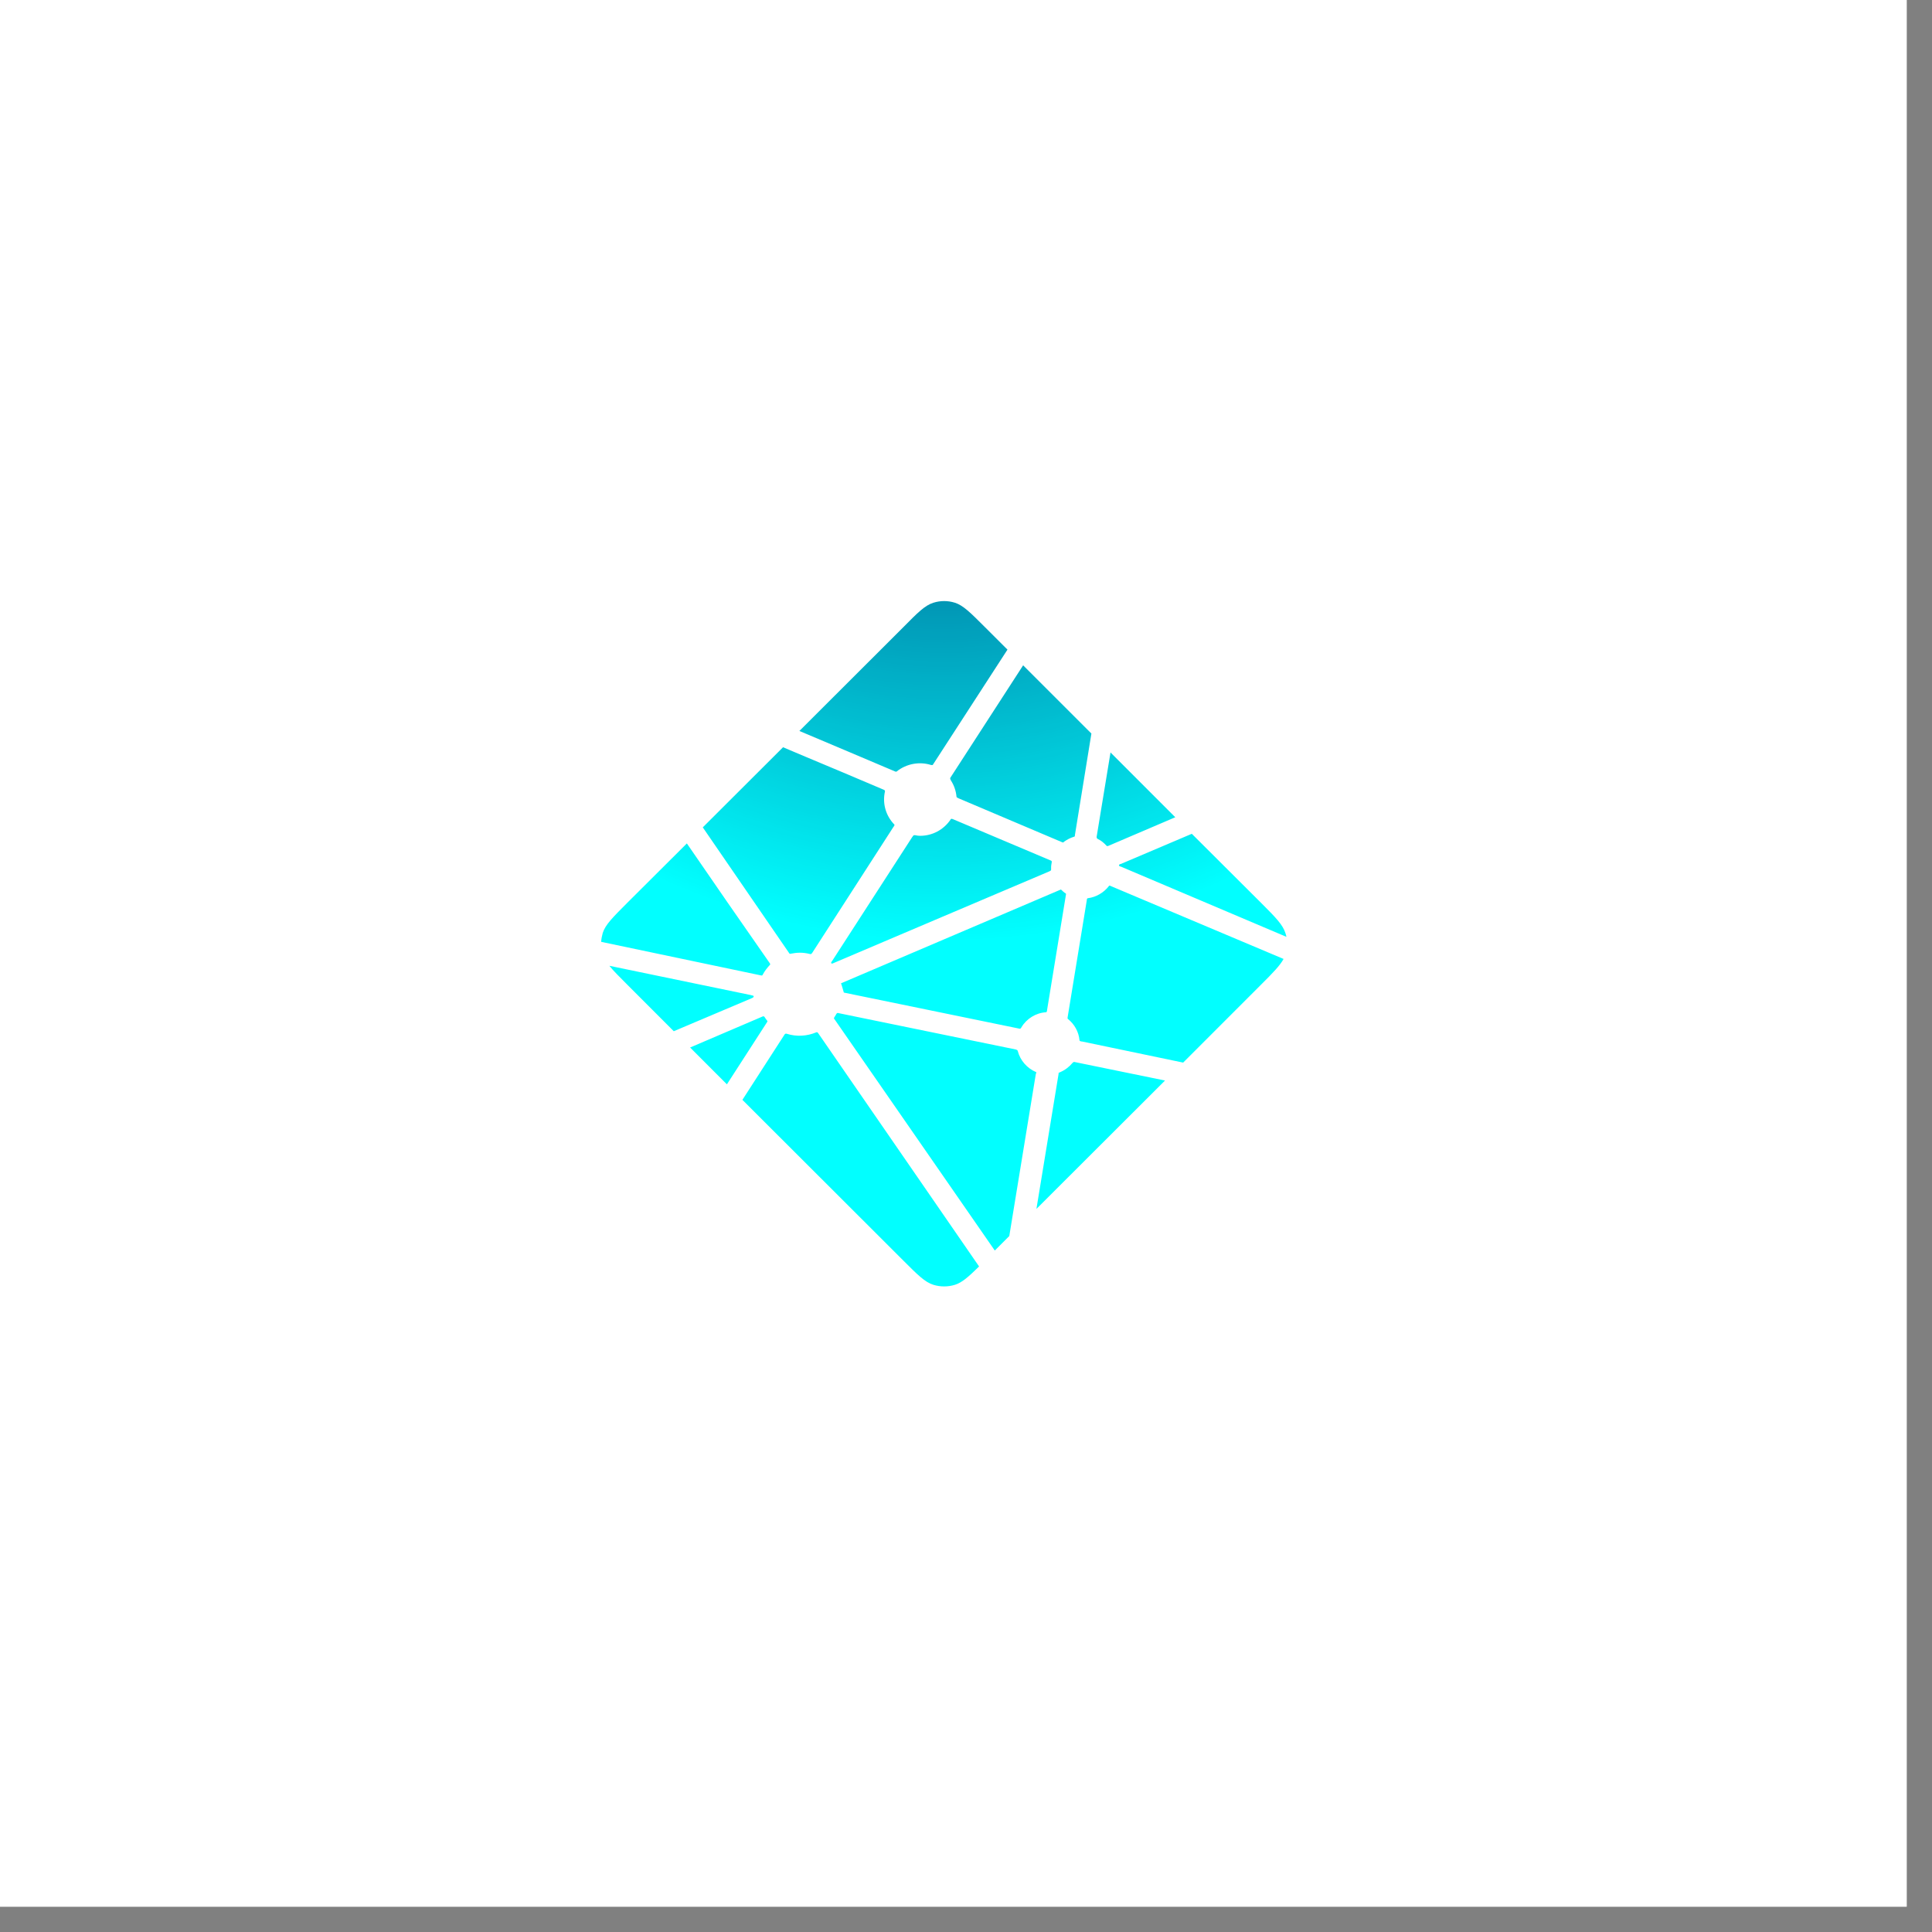<svg xmlns="http://www.w3.org/2000/svg" xmlns:xlink="http://www.w3.org/1999/xlink" width="50" zoomAndPan="magnify" viewBox="0 0 37.5 37.5" height="50" preserveAspectRatio="xMidYMid meet" version="1.2"><rect x="0" y="0" width="37.5" height="37.5" fill="#808080" stroke="none"/><defs><clipPath id="78ba618667"><path d="M 0 0 L 37.008 0 L 37.008 37.008 L 0 37.008 Z M 0 0 "/></clipPath><clipPath id="a0129c172d"><path d="M 11.656 11.656 L 24.98 11.656 L 24.98 24.98 L 11.656 24.98 Z M 11.656 11.656 "/></clipPath><clipPath id="5ee658dbe8"><path d="M 21.309 16.285 L 21.305 16.281 C 21.301 16.281 21.297 16.281 21.297 16.277 C 21.289 16.27 21.285 16.258 21.285 16.246 L 21.555 14.605 L 22.812 15.863 L 21.504 16.422 C 21.5 16.422 21.496 16.422 21.492 16.422 L 21.488 16.422 C 21.484 16.422 21.484 16.418 21.48 16.418 C 21.43 16.363 21.375 16.316 21.309 16.285 Z M 23.133 16.184 L 24.48 17.527 C 24.762 17.809 24.898 17.949 24.949 18.109 C 24.957 18.133 24.965 18.156 24.969 18.184 L 21.754 16.82 C 21.75 16.82 21.75 16.82 21.746 16.82 C 21.734 16.812 21.719 16.809 21.719 16.797 C 21.719 16.781 21.734 16.777 21.746 16.77 L 21.754 16.77 Z M 24.914 18.613 C 24.844 18.742 24.711 18.879 24.48 19.109 L 22.965 20.625 L 21 20.215 L 20.988 20.215 C 20.973 20.211 20.953 20.207 20.953 20.191 C 20.938 20.027 20.855 19.879 20.727 19.777 C 20.719 19.77 20.719 19.758 20.723 19.746 C 20.723 19.746 20.723 19.742 20.723 19.742 L 21.094 17.477 L 21.094 17.469 C 21.098 17.453 21.098 17.434 21.117 17.434 C 21.273 17.414 21.422 17.328 21.52 17.203 C 21.52 17.199 21.523 17.195 21.527 17.191 C 21.539 17.188 21.551 17.191 21.562 17.199 Z M 22.613 20.973 L 20.117 23.465 L 20.547 20.844 L 20.547 20.84 C 20.547 20.836 20.547 20.832 20.547 20.828 C 20.551 20.82 20.562 20.816 20.57 20.816 L 20.574 20.812 C 20.668 20.773 20.75 20.711 20.816 20.633 C 20.824 20.625 20.832 20.613 20.848 20.613 C 20.852 20.613 20.852 20.613 20.855 20.613 Z M 19.59 23.992 L 19.309 24.273 L 16.199 19.785 C 16.199 19.785 16.195 19.781 16.195 19.781 C 16.191 19.773 16.184 19.766 16.188 19.758 C 16.188 19.754 16.191 19.75 16.195 19.746 L 16.199 19.738 C 16.207 19.727 16.215 19.711 16.223 19.699 L 16.23 19.688 L 16.23 19.684 C 16.238 19.676 16.242 19.668 16.25 19.664 C 16.258 19.66 16.266 19.66 16.273 19.664 L 19.719 20.371 C 19.73 20.375 19.738 20.379 19.746 20.383 C 19.75 20.391 19.754 20.395 19.754 20.398 C 19.801 20.582 19.934 20.734 20.109 20.809 C 20.121 20.812 20.117 20.824 20.109 20.832 C 20.109 20.84 20.109 20.844 20.105 20.848 C 20.062 21.113 19.691 23.383 19.59 23.992 Z M 19.004 24.582 C 18.797 24.785 18.672 24.895 18.535 24.938 C 18.398 24.98 18.254 24.98 18.117 24.938 C 17.953 24.887 17.812 24.746 17.535 24.469 L 14.41 21.348 L 15.227 20.082 C 15.23 20.078 15.234 20.07 15.242 20.066 C 15.25 20.062 15.262 20.062 15.273 20.066 C 15.461 20.125 15.66 20.113 15.84 20.039 C 15.852 20.035 15.859 20.031 15.867 20.039 C 15.871 20.043 15.875 20.047 15.879 20.051 Z M 14.109 21.047 L 13.395 20.332 L 14.809 19.727 C 14.812 19.727 14.816 19.727 14.82 19.727 C 14.832 19.727 14.84 19.738 14.844 19.746 C 14.859 19.77 14.875 19.793 14.891 19.812 L 14.895 19.816 C 14.898 19.824 14.895 19.828 14.891 19.836 Z M 13.078 20.016 L 12.172 19.109 C 12.016 18.953 11.906 18.844 11.828 18.746 L 14.582 19.316 C 14.586 19.32 14.59 19.32 14.594 19.32 C 14.609 19.324 14.629 19.324 14.629 19.34 C 14.629 19.359 14.609 19.367 14.59 19.375 L 14.582 19.379 Z M 11.668 18.281 C 11.672 18.223 11.684 18.164 11.699 18.109 C 11.75 17.949 11.891 17.809 12.172 17.527 L 13.332 16.371 C 13.863 17.145 14.398 17.918 14.938 18.691 C 14.945 18.703 14.957 18.715 14.945 18.727 C 14.895 18.781 14.844 18.844 14.809 18.91 C 14.805 18.918 14.801 18.926 14.793 18.934 C 14.785 18.934 14.781 18.934 14.777 18.934 Z M 13.641 16.059 L 15.199 14.504 C 15.348 14.566 15.879 14.793 16.359 14.992 C 16.719 15.145 17.047 15.285 17.152 15.328 C 17.16 15.332 17.172 15.336 17.176 15.348 C 17.18 15.355 17.176 15.363 17.176 15.367 C 17.125 15.598 17.195 15.836 17.359 16.004 C 17.367 16.012 17.359 16.027 17.348 16.043 L 17.344 16.047 L 15.762 18.5 C 15.754 18.504 15.754 18.512 15.746 18.516 C 15.738 18.52 15.727 18.52 15.715 18.516 C 15.652 18.5 15.59 18.492 15.527 18.492 C 15.469 18.492 15.406 18.5 15.344 18.512 C 15.34 18.512 15.332 18.516 15.328 18.512 C 15.32 18.504 15.316 18.5 15.312 18.492 Z M 15.516 14.188 L 17.535 12.172 C 17.812 11.891 17.953 11.75 18.117 11.699 C 18.254 11.656 18.398 11.656 18.535 11.699 C 18.695 11.75 18.836 11.891 19.117 12.172 L 19.555 12.609 L 18.117 14.828 C 18.113 14.836 18.109 14.84 18.102 14.848 C 18.094 14.852 18.082 14.848 18.07 14.848 C 17.844 14.777 17.594 14.824 17.406 14.973 C 17.395 14.984 17.383 14.977 17.371 14.973 C 17.184 14.891 15.723 14.277 15.516 14.188 Z M 19.859 12.914 L 21.184 14.238 L 20.863 16.215 L 20.863 16.219 C 20.863 16.223 20.863 16.227 20.863 16.23 C 20.859 16.238 20.852 16.238 20.844 16.242 C 20.777 16.262 20.711 16.297 20.656 16.336 C 20.652 16.34 20.648 16.34 20.648 16.344 C 20.645 16.348 20.641 16.352 20.633 16.352 C 20.629 16.352 20.625 16.352 20.617 16.348 L 18.598 15.492 L 18.594 15.488 C 18.582 15.484 18.566 15.477 18.566 15.465 C 18.555 15.352 18.52 15.246 18.457 15.148 C 18.449 15.133 18.438 15.113 18.445 15.098 Z M 18.492 15.898 L 20.387 16.699 C 20.398 16.703 20.41 16.707 20.414 16.719 C 20.414 16.727 20.414 16.734 20.414 16.738 C 20.41 16.766 20.402 16.797 20.402 16.832 L 20.402 16.883 C 20.402 16.895 20.391 16.902 20.379 16.906 L 20.375 16.91 C 20.074 17.035 16.16 18.703 16.156 18.703 C 16.148 18.703 16.145 18.703 16.137 18.699 C 16.125 18.688 16.137 18.672 16.145 18.66 C 16.148 18.656 16.148 18.656 16.152 18.652 L 17.707 16.246 L 17.711 16.242 C 17.719 16.227 17.73 16.211 17.746 16.211 L 17.762 16.211 C 17.797 16.219 17.828 16.223 17.859 16.223 C 18.098 16.223 18.316 16.105 18.449 15.91 C 18.449 15.906 18.453 15.898 18.461 15.895 C 18.469 15.891 18.48 15.895 18.492 15.898 Z M 16.324 19.086 L 20.59 17.266 C 20.59 17.266 20.594 17.266 20.602 17.273 C 20.625 17.297 20.645 17.312 20.664 17.328 L 20.672 17.332 C 20.68 17.336 20.691 17.344 20.691 17.352 C 20.691 17.355 20.691 17.359 20.691 17.359 L 20.324 19.602 L 20.324 19.609 C 20.32 19.629 20.32 19.648 20.301 19.648 C 20.105 19.66 19.926 19.773 19.824 19.941 L 19.824 19.945 C 19.82 19.953 19.812 19.961 19.805 19.965 C 19.801 19.969 19.789 19.969 19.781 19.965 L 16.379 19.266 C 16.379 19.266 16.328 19.086 16.324 19.086 Z M 16.324 19.086 "/></clipPath><radialGradient gradientTransform="matrix(1,0,0,1,11.668,11.668)" id="06363cdf95" gradientUnits="userSpaceOnUse" r="13.302" cx="6.651" fx="6.651" cy="-6.651" fy="-6.651"><stop style="stop-color:#002e6b;stop-opacity:1;" offset="0"/><stop style="stop-color:#002f6c;stop-opacity:1;" offset="0.004"/><stop style="stop-color:#00306d;stop-opacity:1;" offset="0.008"/><stop style="stop-color:#00316d;stop-opacity:1;" offset="0.012"/><stop style="stop-color:#00326e;stop-opacity:1;" offset="0.016"/><stop style="stop-color:#00326e;stop-opacity:1;" offset="0.02"/><stop style="stop-color:#00336f;stop-opacity:1;" offset="0.023"/><stop style="stop-color:#00346f;stop-opacity:1;" offset="0.027"/><stop style="stop-color:#003570;stop-opacity:1;" offset="0.031"/><stop style="stop-color:#003671;stop-opacity:1;" offset="0.035"/><stop style="stop-color:#003671;stop-opacity:1;" offset="0.039"/><stop style="stop-color:#003772;stop-opacity:1;" offset="0.043"/><stop style="stop-color:#003872;stop-opacity:1;" offset="0.047"/><stop style="stop-color:#003973;stop-opacity:1;" offset="0.051"/><stop style="stop-color:#003a73;stop-opacity:1;" offset="0.055"/><stop style="stop-color:#003b74;stop-opacity:1;" offset="0.059"/><stop style="stop-color:#003b75;stop-opacity:1;" offset="0.062"/><stop style="stop-color:#003c75;stop-opacity:1;" offset="0.066"/><stop style="stop-color:#003d76;stop-opacity:1;" offset="0.07"/><stop style="stop-color:#003e76;stop-opacity:1;" offset="0.074"/><stop style="stop-color:#003f77;stop-opacity:1;" offset="0.078"/><stop style="stop-color:#003f78;stop-opacity:1;" offset="0.082"/><stop style="stop-color:#004078;stop-opacity:1;" offset="0.086"/><stop style="stop-color:#004179;stop-opacity:1;" offset="0.09"/><stop style="stop-color:#004279;stop-opacity:1;" offset="0.094"/><stop style="stop-color:#00437a;stop-opacity:1;" offset="0.098"/><stop style="stop-color:#00447a;stop-opacity:1;" offset="0.102"/><stop style="stop-color:#00447b;stop-opacity:1;" offset="0.105"/><stop style="stop-color:#00457c;stop-opacity:1;" offset="0.109"/><stop style="stop-color:#00467c;stop-opacity:1;" offset="0.113"/><stop style="stop-color:#00477d;stop-opacity:1;" offset="0.117"/><stop style="stop-color:#00487d;stop-opacity:1;" offset="0.121"/><stop style="stop-color:#00487e;stop-opacity:1;" offset="0.125"/><stop style="stop-color:#00497e;stop-opacity:1;" offset="0.129"/><stop style="stop-color:#004a7f;stop-opacity:1;" offset="0.133"/><stop style="stop-color:#004b80;stop-opacity:1;" offset="0.137"/><stop style="stop-color:#004c80;stop-opacity:1;" offset="0.141"/><stop style="stop-color:#004d81;stop-opacity:1;" offset="0.145"/><stop style="stop-color:#004d81;stop-opacity:1;" offset="0.148"/><stop style="stop-color:#004e82;stop-opacity:1;" offset="0.152"/><stop style="stop-color:#004f82;stop-opacity:1;" offset="0.156"/><stop style="stop-color:#005083;stop-opacity:1;" offset="0.16"/><stop style="stop-color:#005184;stop-opacity:1;" offset="0.164"/><stop style="stop-color:#005184;stop-opacity:1;" offset="0.168"/><stop style="stop-color:#005285;stop-opacity:1;" offset="0.172"/><stop style="stop-color:#005385;stop-opacity:1;" offset="0.176"/><stop style="stop-color:#005486;stop-opacity:1;" offset="0.18"/><stop style="stop-color:#005587;stop-opacity:1;" offset="0.184"/><stop style="stop-color:#005687;stop-opacity:1;" offset="0.188"/><stop style="stop-color:#005688;stop-opacity:1;" offset="0.191"/><stop style="stop-color:#005788;stop-opacity:1;" offset="0.195"/><stop style="stop-color:#005889;stop-opacity:1;" offset="0.199"/><stop style="stop-color:#005989;stop-opacity:1;" offset="0.203"/><stop style="stop-color:#005a8a;stop-opacity:1;" offset="0.207"/><stop style="stop-color:#005a8b;stop-opacity:1;" offset="0.211"/><stop style="stop-color:#005b8b;stop-opacity:1;" offset="0.215"/><stop style="stop-color:#005c8c;stop-opacity:1;" offset="0.219"/><stop style="stop-color:#005d8c;stop-opacity:1;" offset="0.223"/><stop style="stop-color:#005e8d;stop-opacity:1;" offset="0.227"/><stop style="stop-color:#005e8d;stop-opacity:1;" offset="0.23"/><stop style="stop-color:#005f8e;stop-opacity:1;" offset="0.234"/><stop style="stop-color:#00608f;stop-opacity:1;" offset="0.238"/><stop style="stop-color:#00618f;stop-opacity:1;" offset="0.242"/><stop style="stop-color:#006290;stop-opacity:1;" offset="0.246"/><stop style="stop-color:#006390;stop-opacity:1;" offset="0.25"/><stop style="stop-color:#006391;stop-opacity:1;" offset="0.254"/><stop style="stop-color:#006492;stop-opacity:1;" offset="0.258"/><stop style="stop-color:#006592;stop-opacity:1;" offset="0.262"/><stop style="stop-color:#006693;stop-opacity:1;" offset="0.266"/><stop style="stop-color:#006793;stop-opacity:1;" offset="0.27"/><stop style="stop-color:#006794;stop-opacity:1;" offset="0.273"/><stop style="stop-color:#006894;stop-opacity:1;" offset="0.277"/><stop style="stop-color:#006995;stop-opacity:1;" offset="0.281"/><stop style="stop-color:#006a96;stop-opacity:1;" offset="0.285"/><stop style="stop-color:#006b96;stop-opacity:1;" offset="0.289"/><stop style="stop-color:#006c97;stop-opacity:1;" offset="0.293"/><stop style="stop-color:#006c97;stop-opacity:1;" offset="0.297"/><stop style="stop-color:#006d98;stop-opacity:1;" offset="0.301"/><stop style="stop-color:#006e98;stop-opacity:1;" offset="0.305"/><stop style="stop-color:#006f99;stop-opacity:1;" offset="0.309"/><stop style="stop-color:#00709a;stop-opacity:1;" offset="0.312"/><stop style="stop-color:#00709a;stop-opacity:1;" offset="0.316"/><stop style="stop-color:#00719b;stop-opacity:1;" offset="0.32"/><stop style="stop-color:#00729b;stop-opacity:1;" offset="0.324"/><stop style="stop-color:#00739c;stop-opacity:1;" offset="0.328"/><stop style="stop-color:#00749c;stop-opacity:1;" offset="0.332"/><stop style="stop-color:#00759d;stop-opacity:1;" offset="0.336"/><stop style="stop-color:#00759e;stop-opacity:1;" offset="0.34"/><stop style="stop-color:#00769e;stop-opacity:1;" offset="0.344"/><stop style="stop-color:#00779f;stop-opacity:1;" offset="0.348"/><stop style="stop-color:#00789f;stop-opacity:1;" offset="0.352"/><stop style="stop-color:#0079a0;stop-opacity:1;" offset="0.355"/><stop style="stop-color:#0079a1;stop-opacity:1;" offset="0.359"/><stop style="stop-color:#007aa1;stop-opacity:1;" offset="0.363"/><stop style="stop-color:#007ba2;stop-opacity:1;" offset="0.367"/><stop style="stop-color:#007ca2;stop-opacity:1;" offset="0.371"/><stop style="stop-color:#007da3;stop-opacity:1;" offset="0.375"/><stop style="stop-color:#007ea3;stop-opacity:1;" offset="0.379"/><stop style="stop-color:#007ea4;stop-opacity:1;" offset="0.383"/><stop style="stop-color:#007fa5;stop-opacity:1;" offset="0.387"/><stop style="stop-color:#0080a5;stop-opacity:1;" offset="0.391"/><stop style="stop-color:#0081a6;stop-opacity:1;" offset="0.395"/><stop style="stop-color:#0082a6;stop-opacity:1;" offset="0.398"/><stop style="stop-color:#0082a7;stop-opacity:1;" offset="0.402"/><stop style="stop-color:#0083a7;stop-opacity:1;" offset="0.406"/><stop style="stop-color:#0084a8;stop-opacity:1;" offset="0.41"/><stop style="stop-color:#0085a9;stop-opacity:1;" offset="0.414"/><stop style="stop-color:#0086a9;stop-opacity:1;" offset="0.418"/><stop style="stop-color:#0087aa;stop-opacity:1;" offset="0.422"/><stop style="stop-color:#0087aa;stop-opacity:1;" offset="0.426"/><stop style="stop-color:#0088ab;stop-opacity:1;" offset="0.43"/><stop style="stop-color:#0089ac;stop-opacity:1;" offset="0.434"/><stop style="stop-color:#008aac;stop-opacity:1;" offset="0.438"/><stop style="stop-color:#008bad;stop-opacity:1;" offset="0.441"/><stop style="stop-color:#008bad;stop-opacity:1;" offset="0.445"/><stop style="stop-color:#008cae;stop-opacity:1;" offset="0.449"/><stop style="stop-color:#008dae;stop-opacity:1;" offset="0.453"/><stop style="stop-color:#008eaf;stop-opacity:1;" offset="0.457"/><stop style="stop-color:#008fb0;stop-opacity:1;" offset="0.461"/><stop style="stop-color:#0090b0;stop-opacity:1;" offset="0.465"/><stop style="stop-color:#0090b1;stop-opacity:1;" offset="0.469"/><stop style="stop-color:#0091b1;stop-opacity:1;" offset="0.473"/><stop style="stop-color:#0092b2;stop-opacity:1;" offset="0.477"/><stop style="stop-color:#0093b2;stop-opacity:1;" offset="0.48"/><stop style="stop-color:#0094b3;stop-opacity:1;" offset="0.484"/><stop style="stop-color:#0094b4;stop-opacity:1;" offset="0.488"/><stop style="stop-color:#0195b4;stop-opacity:1;" offset="0.492"/><stop style="stop-color:#0196b5;stop-opacity:1;" offset="0.496"/><stop style="stop-color:#0197b5;stop-opacity:1;" offset="0.5"/><stop style="stop-color:#0198b6;stop-opacity:1;" offset="0.504"/><stop style="stop-color:#0198b6;stop-opacity:1;" offset="0.508"/><stop style="stop-color:#0199b7;stop-opacity:1;" offset="0.512"/><stop style="stop-color:#019ab8;stop-opacity:1;" offset="0.516"/><stop style="stop-color:#019bb8;stop-opacity:1;" offset="0.52"/><stop style="stop-color:#019cb9;stop-opacity:1;" offset="0.523"/><stop style="stop-color:#019db9;stop-opacity:1;" offset="0.527"/><stop style="stop-color:#019dba;stop-opacity:1;" offset="0.531"/><stop style="stop-color:#019ebb;stop-opacity:1;" offset="0.535"/><stop style="stop-color:#019fbb;stop-opacity:1;" offset="0.539"/><stop style="stop-color:#01a0bc;stop-opacity:1;" offset="0.543"/><stop style="stop-color:#01a1bc;stop-opacity:1;" offset="0.547"/><stop style="stop-color:#01a1bd;stop-opacity:1;" offset="0.551"/><stop style="stop-color:#01a2bd;stop-opacity:1;" offset="0.555"/><stop style="stop-color:#01a3be;stop-opacity:1;" offset="0.559"/><stop style="stop-color:#01a4bf;stop-opacity:1;" offset="0.562"/><stop style="stop-color:#01a5bf;stop-opacity:1;" offset="0.566"/><stop style="stop-color:#01a6c0;stop-opacity:1;" offset="0.57"/><stop style="stop-color:#01a6c0;stop-opacity:1;" offset="0.574"/><stop style="stop-color:#01a7c1;stop-opacity:1;" offset="0.578"/><stop style="stop-color:#01a8c1;stop-opacity:1;" offset="0.582"/><stop style="stop-color:#01a9c2;stop-opacity:1;" offset="0.586"/><stop style="stop-color:#01aac3;stop-opacity:1;" offset="0.59"/><stop style="stop-color:#01aac3;stop-opacity:1;" offset="0.594"/><stop style="stop-color:#01abc4;stop-opacity:1;" offset="0.598"/><stop style="stop-color:#01acc4;stop-opacity:1;" offset="0.602"/><stop style="stop-color:#01adc5;stop-opacity:1;" offset="0.605"/><stop style="stop-color:#01aec6;stop-opacity:1;" offset="0.609"/><stop style="stop-color:#01afc6;stop-opacity:1;" offset="0.613"/><stop style="stop-color:#01afc7;stop-opacity:1;" offset="0.617"/><stop style="stop-color:#01b0c7;stop-opacity:1;" offset="0.621"/><stop style="stop-color:#01b1c8;stop-opacity:1;" offset="0.625"/><stop style="stop-color:#01b2c8;stop-opacity:1;" offset="0.629"/><stop style="stop-color:#01b3c9;stop-opacity:1;" offset="0.633"/><stop style="stop-color:#01b3ca;stop-opacity:1;" offset="0.637"/><stop style="stop-color:#01b4ca;stop-opacity:1;" offset="0.641"/><stop style="stop-color:#01b5cb;stop-opacity:1;" offset="0.645"/><stop style="stop-color:#01b6cb;stop-opacity:1;" offset="0.648"/><stop style="stop-color:#01b7cc;stop-opacity:1;" offset="0.652"/><stop style="stop-color:#01b8cc;stop-opacity:1;" offset="0.656"/><stop style="stop-color:#01b8cd;stop-opacity:1;" offset="0.66"/><stop style="stop-color:#01b9ce;stop-opacity:1;" offset="0.664"/><stop style="stop-color:#01bace;stop-opacity:1;" offset="0.668"/><stop style="stop-color:#01bbcf;stop-opacity:1;" offset="0.672"/><stop style="stop-color:#01bccf;stop-opacity:1;" offset="0.676"/><stop style="stop-color:#01bcd0;stop-opacity:1;" offset="0.68"/><stop style="stop-color:#01bdd0;stop-opacity:1;" offset="0.684"/><stop style="stop-color:#01bed1;stop-opacity:1;" offset="0.688"/><stop style="stop-color:#01bfd2;stop-opacity:1;" offset="0.691"/><stop style="stop-color:#01c0d2;stop-opacity:1;" offset="0.695"/><stop style="stop-color:#01c1d3;stop-opacity:1;" offset="0.699"/><stop style="stop-color:#01c1d3;stop-opacity:1;" offset="0.703"/><stop style="stop-color:#01c2d4;stop-opacity:1;" offset="0.707"/><stop style="stop-color:#01c3d5;stop-opacity:1;" offset="0.711"/><stop style="stop-color:#01c4d5;stop-opacity:1;" offset="0.715"/><stop style="stop-color:#01c5d6;stop-opacity:1;" offset="0.719"/><stop style="stop-color:#01c5d6;stop-opacity:1;" offset="0.723"/><stop style="stop-color:#01c6d7;stop-opacity:1;" offset="0.727"/><stop style="stop-color:#01c7d7;stop-opacity:1;" offset="0.73"/><stop style="stop-color:#01c8d8;stop-opacity:1;" offset="0.734"/><stop style="stop-color:#01c9d9;stop-opacity:1;" offset="0.738"/><stop style="stop-color:#01c9d9;stop-opacity:1;" offset="0.742"/><stop style="stop-color:#01cada;stop-opacity:1;" offset="0.746"/><stop style="stop-color:#01cbda;stop-opacity:1;" offset="0.75"/><stop style="stop-color:#01ccdb;stop-opacity:1;" offset="0.754"/><stop style="stop-color:#01cddb;stop-opacity:1;" offset="0.758"/><stop style="stop-color:#01cedc;stop-opacity:1;" offset="0.762"/><stop style="stop-color:#01cedd;stop-opacity:1;" offset="0.766"/><stop style="stop-color:#01cfdd;stop-opacity:1;" offset="0.77"/><stop style="stop-color:#01d0de;stop-opacity:1;" offset="0.773"/><stop style="stop-color:#01d1de;stop-opacity:1;" offset="0.777"/><stop style="stop-color:#01d2df;stop-opacity:1;" offset="0.781"/><stop style="stop-color:#01d2e0;stop-opacity:1;" offset="0.785"/><stop style="stop-color:#01d3e0;stop-opacity:1;" offset="0.789"/><stop style="stop-color:#01d4e1;stop-opacity:1;" offset="0.793"/><stop style="stop-color:#01d5e1;stop-opacity:1;" offset="0.797"/><stop style="stop-color:#01d6e2;stop-opacity:1;" offset="0.801"/><stop style="stop-color:#01d7e2;stop-opacity:1;" offset="0.805"/><stop style="stop-color:#01d7e3;stop-opacity:1;" offset="0.809"/><stop style="stop-color:#01d8e4;stop-opacity:1;" offset="0.812"/><stop style="stop-color:#01d9e4;stop-opacity:1;" offset="0.816"/><stop style="stop-color:#01dae5;stop-opacity:1;" offset="0.82"/><stop style="stop-color:#01dbe5;stop-opacity:1;" offset="0.824"/><stop style="stop-color:#01dbe6;stop-opacity:1;" offset="0.828"/><stop style="stop-color:#01dce6;stop-opacity:1;" offset="0.832"/><stop style="stop-color:#01dde7;stop-opacity:1;" offset="0.836"/><stop style="stop-color:#01dee8;stop-opacity:1;" offset="0.84"/><stop style="stop-color:#01dfe8;stop-opacity:1;" offset="0.844"/><stop style="stop-color:#01e0e9;stop-opacity:1;" offset="0.848"/><stop style="stop-color:#01e0e9;stop-opacity:1;" offset="0.852"/><stop style="stop-color:#01e1ea;stop-opacity:1;" offset="0.855"/><stop style="stop-color:#01e2ea;stop-opacity:1;" offset="0.859"/><stop style="stop-color:#01e3eb;stop-opacity:1;" offset="0.863"/><stop style="stop-color:#01e4ec;stop-opacity:1;" offset="0.867"/><stop style="stop-color:#01e4ec;stop-opacity:1;" offset="0.871"/><stop style="stop-color:#01e5ed;stop-opacity:1;" offset="0.875"/><stop style="stop-color:#01e6ed;stop-opacity:1;" offset="0.879"/><stop style="stop-color:#01e7ee;stop-opacity:1;" offset="0.883"/><stop style="stop-color:#01e8ef;stop-opacity:1;" offset="0.887"/><stop style="stop-color:#01e9ef;stop-opacity:1;" offset="0.891"/><stop style="stop-color:#01e9f0;stop-opacity:1;" offset="0.895"/><stop style="stop-color:#01eaf0;stop-opacity:1;" offset="0.898"/><stop style="stop-color:#01ebf1;stop-opacity:1;" offset="0.902"/><stop style="stop-color:#01ecf1;stop-opacity:1;" offset="0.906"/><stop style="stop-color:#01edf2;stop-opacity:1;" offset="0.91"/><stop style="stop-color:#01edf3;stop-opacity:1;" offset="0.914"/><stop style="stop-color:#01eef3;stop-opacity:1;" offset="0.918"/><stop style="stop-color:#01eff4;stop-opacity:1;" offset="0.922"/><stop style="stop-color:#01f0f4;stop-opacity:1;" offset="0.926"/><stop style="stop-color:#01f1f5;stop-opacity:1;" offset="0.93"/><stop style="stop-color:#01f2f5;stop-opacity:1;" offset="0.934"/><stop style="stop-color:#01f2f6;stop-opacity:1;" offset="0.938"/><stop style="stop-color:#01f3f7;stop-opacity:1;" offset="0.941"/><stop style="stop-color:#01f4f7;stop-opacity:1;" offset="0.945"/><stop style="stop-color:#01f5f8;stop-opacity:1;" offset="0.949"/><stop style="stop-color:#01f6f8;stop-opacity:1;" offset="0.953"/><stop style="stop-color:#01f6f9;stop-opacity:1;" offset="0.957"/><stop style="stop-color:#01f7fa;stop-opacity:1;" offset="0.961"/><stop style="stop-color:#01f8fa;stop-opacity:1;" offset="0.965"/><stop style="stop-color:#01f9fb;stop-opacity:1;" offset="0.969"/><stop style="stop-color:#01fafb;stop-opacity:1;" offset="0.973"/><stop style="stop-color:#01fbfc;stop-opacity:1;" offset="0.977"/><stop style="stop-color:#01fbfc;stop-opacity:1;" offset="0.98"/><stop style="stop-color:#01fcfd;stop-opacity:1;" offset="0.984"/><stop style="stop-color:#01fdfe;stop-opacity:1;" offset="0.988"/><stop style="stop-color:#01fefe;stop-opacity:1;" offset="0.992"/><stop style="stop-color:#01ffff;stop-opacity:1;" offset="0.996"/><stop style="stop-color:#01ffff;stop-opacity:1;" offset="1"/></radialGradient></defs><g id="6ae52c9d08"><g clip-rule="nonzero" clip-path="url(#78ba618667)"><path style=" stroke:none;fill-rule:nonzero;fill:#ffffff;fill-opacity:1;" d="M 0 0 L 37.008 0 L 37.008 37.008 L 0 37.008 Z M 0 0 "/><path style=" stroke:none;fill-rule:nonzero;fill:#ffffff;fill-opacity:1;" d="M 0 0 L 37.008 0 L 37.008 37.008 L 0 37.008 Z M 0 0 "/></g><g clip-rule="nonzero" clip-path="url(#a0129c172d)"><g clip-rule="nonzero" clip-path="url(#5ee658dbe8)"><path style=" stroke:none;fill-rule:nonzero;fill:url(#06363cdf95);" d="M 11.668 11.656 L 11.668 24.98 L 24.969 24.98 L 24.969 11.656 Z M 11.668 11.656 "/></g></g></g></svg>